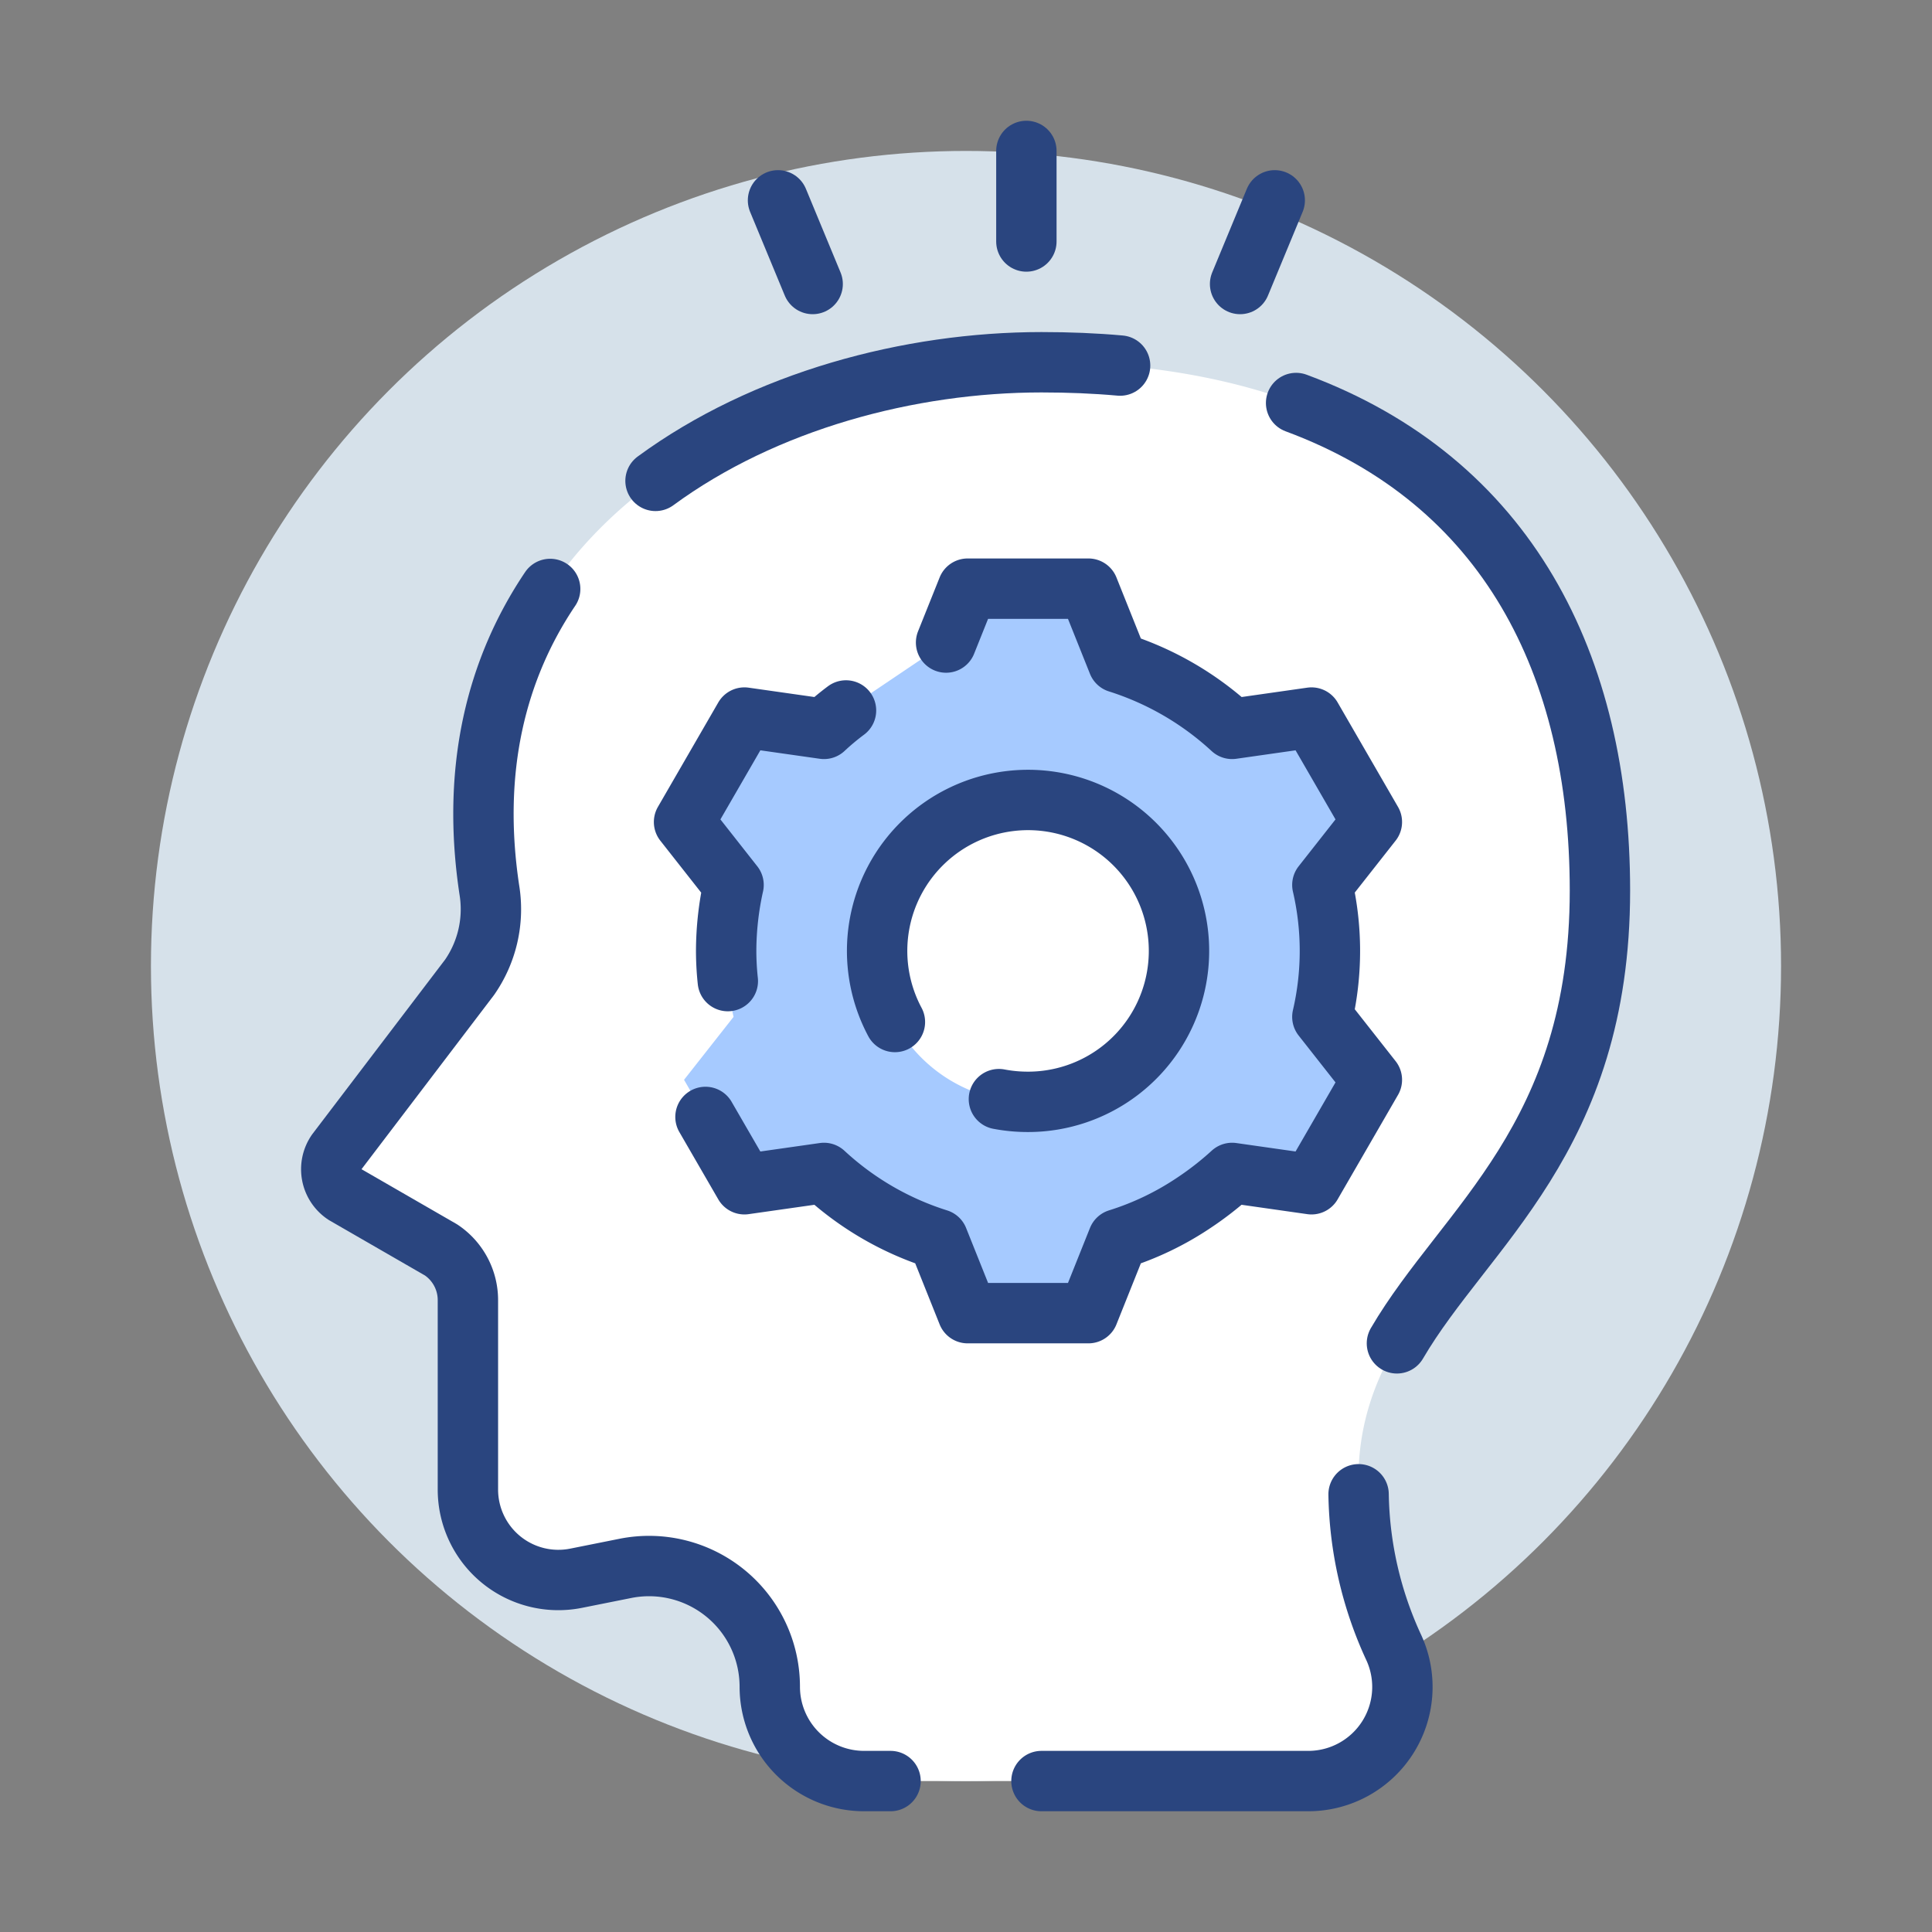 <svg xmlns="http://www.w3.org/2000/svg" viewBox="0 0 128 128"><rect x="0" y="0" width="128" height="128" fill="#808080" stroke="none"/><defs><style>.cls-1{fill:#d6e1ea;}.cls-2{fill:#fff;}.cls-3{fill:none;stroke:#2a457f;stroke-linecap:round;stroke-linejoin:round;stroke-width:4px;}.cls-4{fill:#a6caff;}</style></defs><title>thoughts</title><g id="circles"><circle class="cls-1" cx="64" cy="64" r="54"/></g><g id="icons"><path class="cls-2" d="M69,24C50.724,24,28.746,35.178,32.439,59.095a7.879,7.879,0,0,1-1.326,5.651L22.3,76.328a2,2,0,0,0,.539,2.8l6.381,3.687A4,4,0,0,1,31,86.141v12.54a6,6,0,0,0,7.177,5.883l3.254-.651A8,8,0,0,1,51,111.758v0A6.24,6.24,0,0,0,57.24,118H86.675a6.236,6.236,0,0,0,5.7-8.779A25.2,25.2,0,0,1,90,98c0-14,16-17,16-39C106,39,95,24,69,24Z"/><path class="cls-3" d="M90.01,99a25.055,25.055,0,0,0,2.36,10.22A6.236,6.236,0,0,1,86.68,118H69"/><path class="cls-3" d="M36.45,39.02c-3.54,5.25-5.27,11.92-4.01,20.07a7.9,7.9,0,0,1-1.33,5.66L22.3,76.33a2,2,0,0,0,.54,2.8l6.38,3.68A4,4,0,0,1,31,86.14V98.68a5.992,5.992,0,0,0,7.18,5.88l3.25-.65A8,8,0,0,1,51,111.76,6.248,6.248,0,0,0,57.24,118H59"/><path class="cls-3" d="M85.87,26.7C99.85,31.88,106,44.04,106,59c0,16.44-8.93,22.27-13.45,30"/><path class="cls-3" d="M43.43,31.86C50.65,26.56,60.25,24,69,24c1.81,0,3.55.07,5.21.22"/><line class="cls-3" x1="68" y1="10" x2="68" y2="16"/><line class="cls-3" x1="51.545" y1="13.273" x2="53.841" y2="18.816"/><line class="cls-3" x1="84.455" y1="13.273" x2="82.159" y2="18.816"/><path class="cls-4" d="M88.11,63a19.711,19.711,0,0,0-.5-4.37l3.28-4.17-4-6.92-5.26.75a20.059,20.059,0,0,0-7.56-4.39L72.11,39h-8l-1.43,3.57L56.7,46.6a19.048,19.048,0,0,0-2.11,1.69l-5.27-.75-2,3.46-2,3.46,3.28,4.17a19.732,19.732,0,0,0,0,8.74l-3.28,4.17,4,6.92,5.27-.75a19.905,19.905,0,0,0,7.56,4.39L64.11,87h8l1.96-4.9a19.376,19.376,0,0,0,5.04-2.42,20.822,20.822,0,0,0,2.52-1.97l5.26.75,4-6.92-3.28-4.17A19.712,19.712,0,0,0,88.11,63Zm-20,10a10,10,0,1,1,10-10A10,10,0,0,1,68.108,73Z"/><path class="cls-3" d="M66.18,72.82a10.188,10.188,0,0,0,1.93.18,10,10,0,1,0-8.82-5.29m3.39-25.14L64.11,39h8l1.96,4.9a20.058,20.058,0,0,1,7.56,4.39l5.26-.75,4,6.92-3.28,4.17a19.347,19.347,0,0,1,0,8.74l3.28,4.17-4,6.92-5.26-.75a20.825,20.825,0,0,1-2.52,1.97,19.376,19.376,0,0,1-5.04,2.42L72.11,87h-8l-1.96-4.9a19.906,19.906,0,0,1-7.56-4.39l-5.27.75L46.74,74m1.48-9a18.851,18.851,0,0,1-.11-2,20.321,20.321,0,0,1,.49-4.37l-3.28-4.17,2-3.46,2-3.46,5.27.75a17.146,17.146,0,0,1,1.46-1.22"/></g></svg>